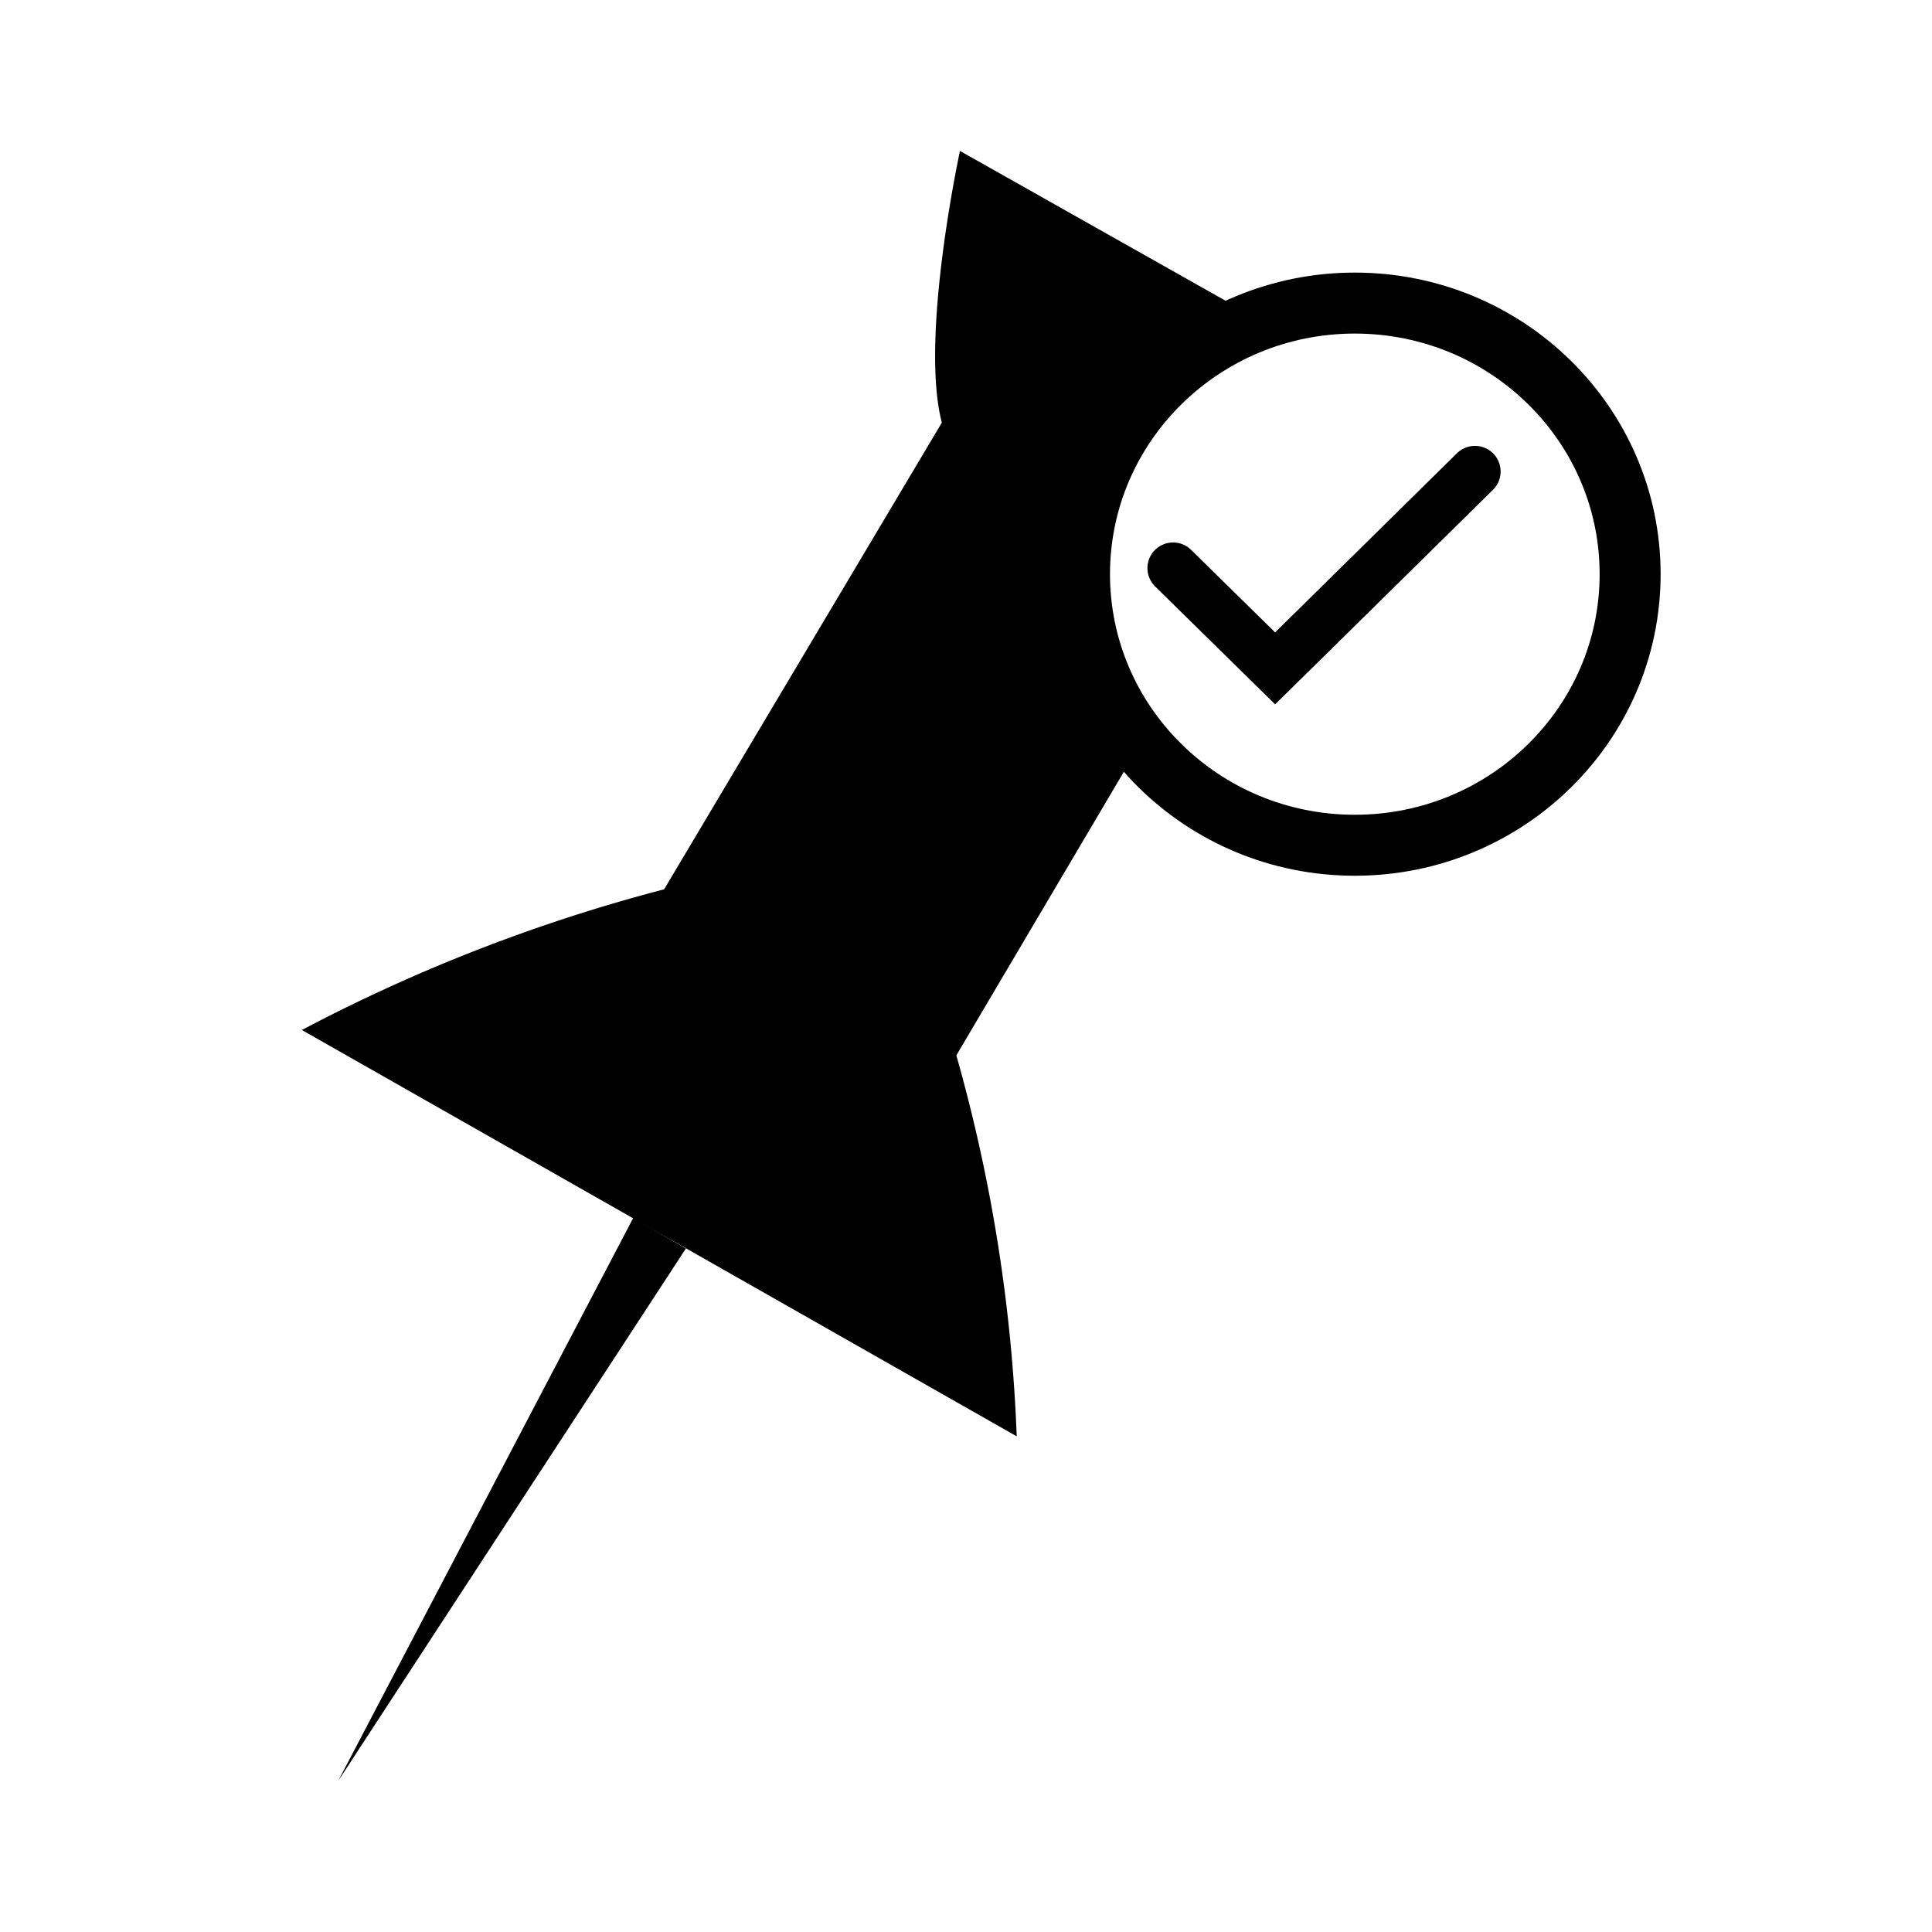 <svg id="Layer_1" data-name="Layer 1" xmlns="http://www.w3.org/2000/svg" viewBox="0 0 32 32"><defs><style>.cls-1,.cls-2{fill:none;stroke:#000;stroke-linecap:round;stroke-miterlimit:10;}.cls-1{stroke-width:1.01px;}.cls-2{stroke-width:0.85px;}</style></defs><title>Pin_tick</title><polygon points="11.36 20.68 5.6 29.5 10.49 20.17 11.36 20.68"/><path d="M18.9,12.3a4.36,4.36,0,0,1-1-2.79,4.49,4.49,0,0,1,3-4.19l-5-2.82S15.23,5.59,15.6,7L11,14.73a28,28,0,0,0-6,2.33l11.84,6.73a26.8,26.8,0,0,0-1-6.31Z"/><ellipse class="cls-1" cx="22.44" cy="9.51" rx="4.56" ry="4.49"/><polyline class="cls-2" points="24.43 7.81 21.71 10.49 21.12 11.07 19.43 9.41"/></svg>
